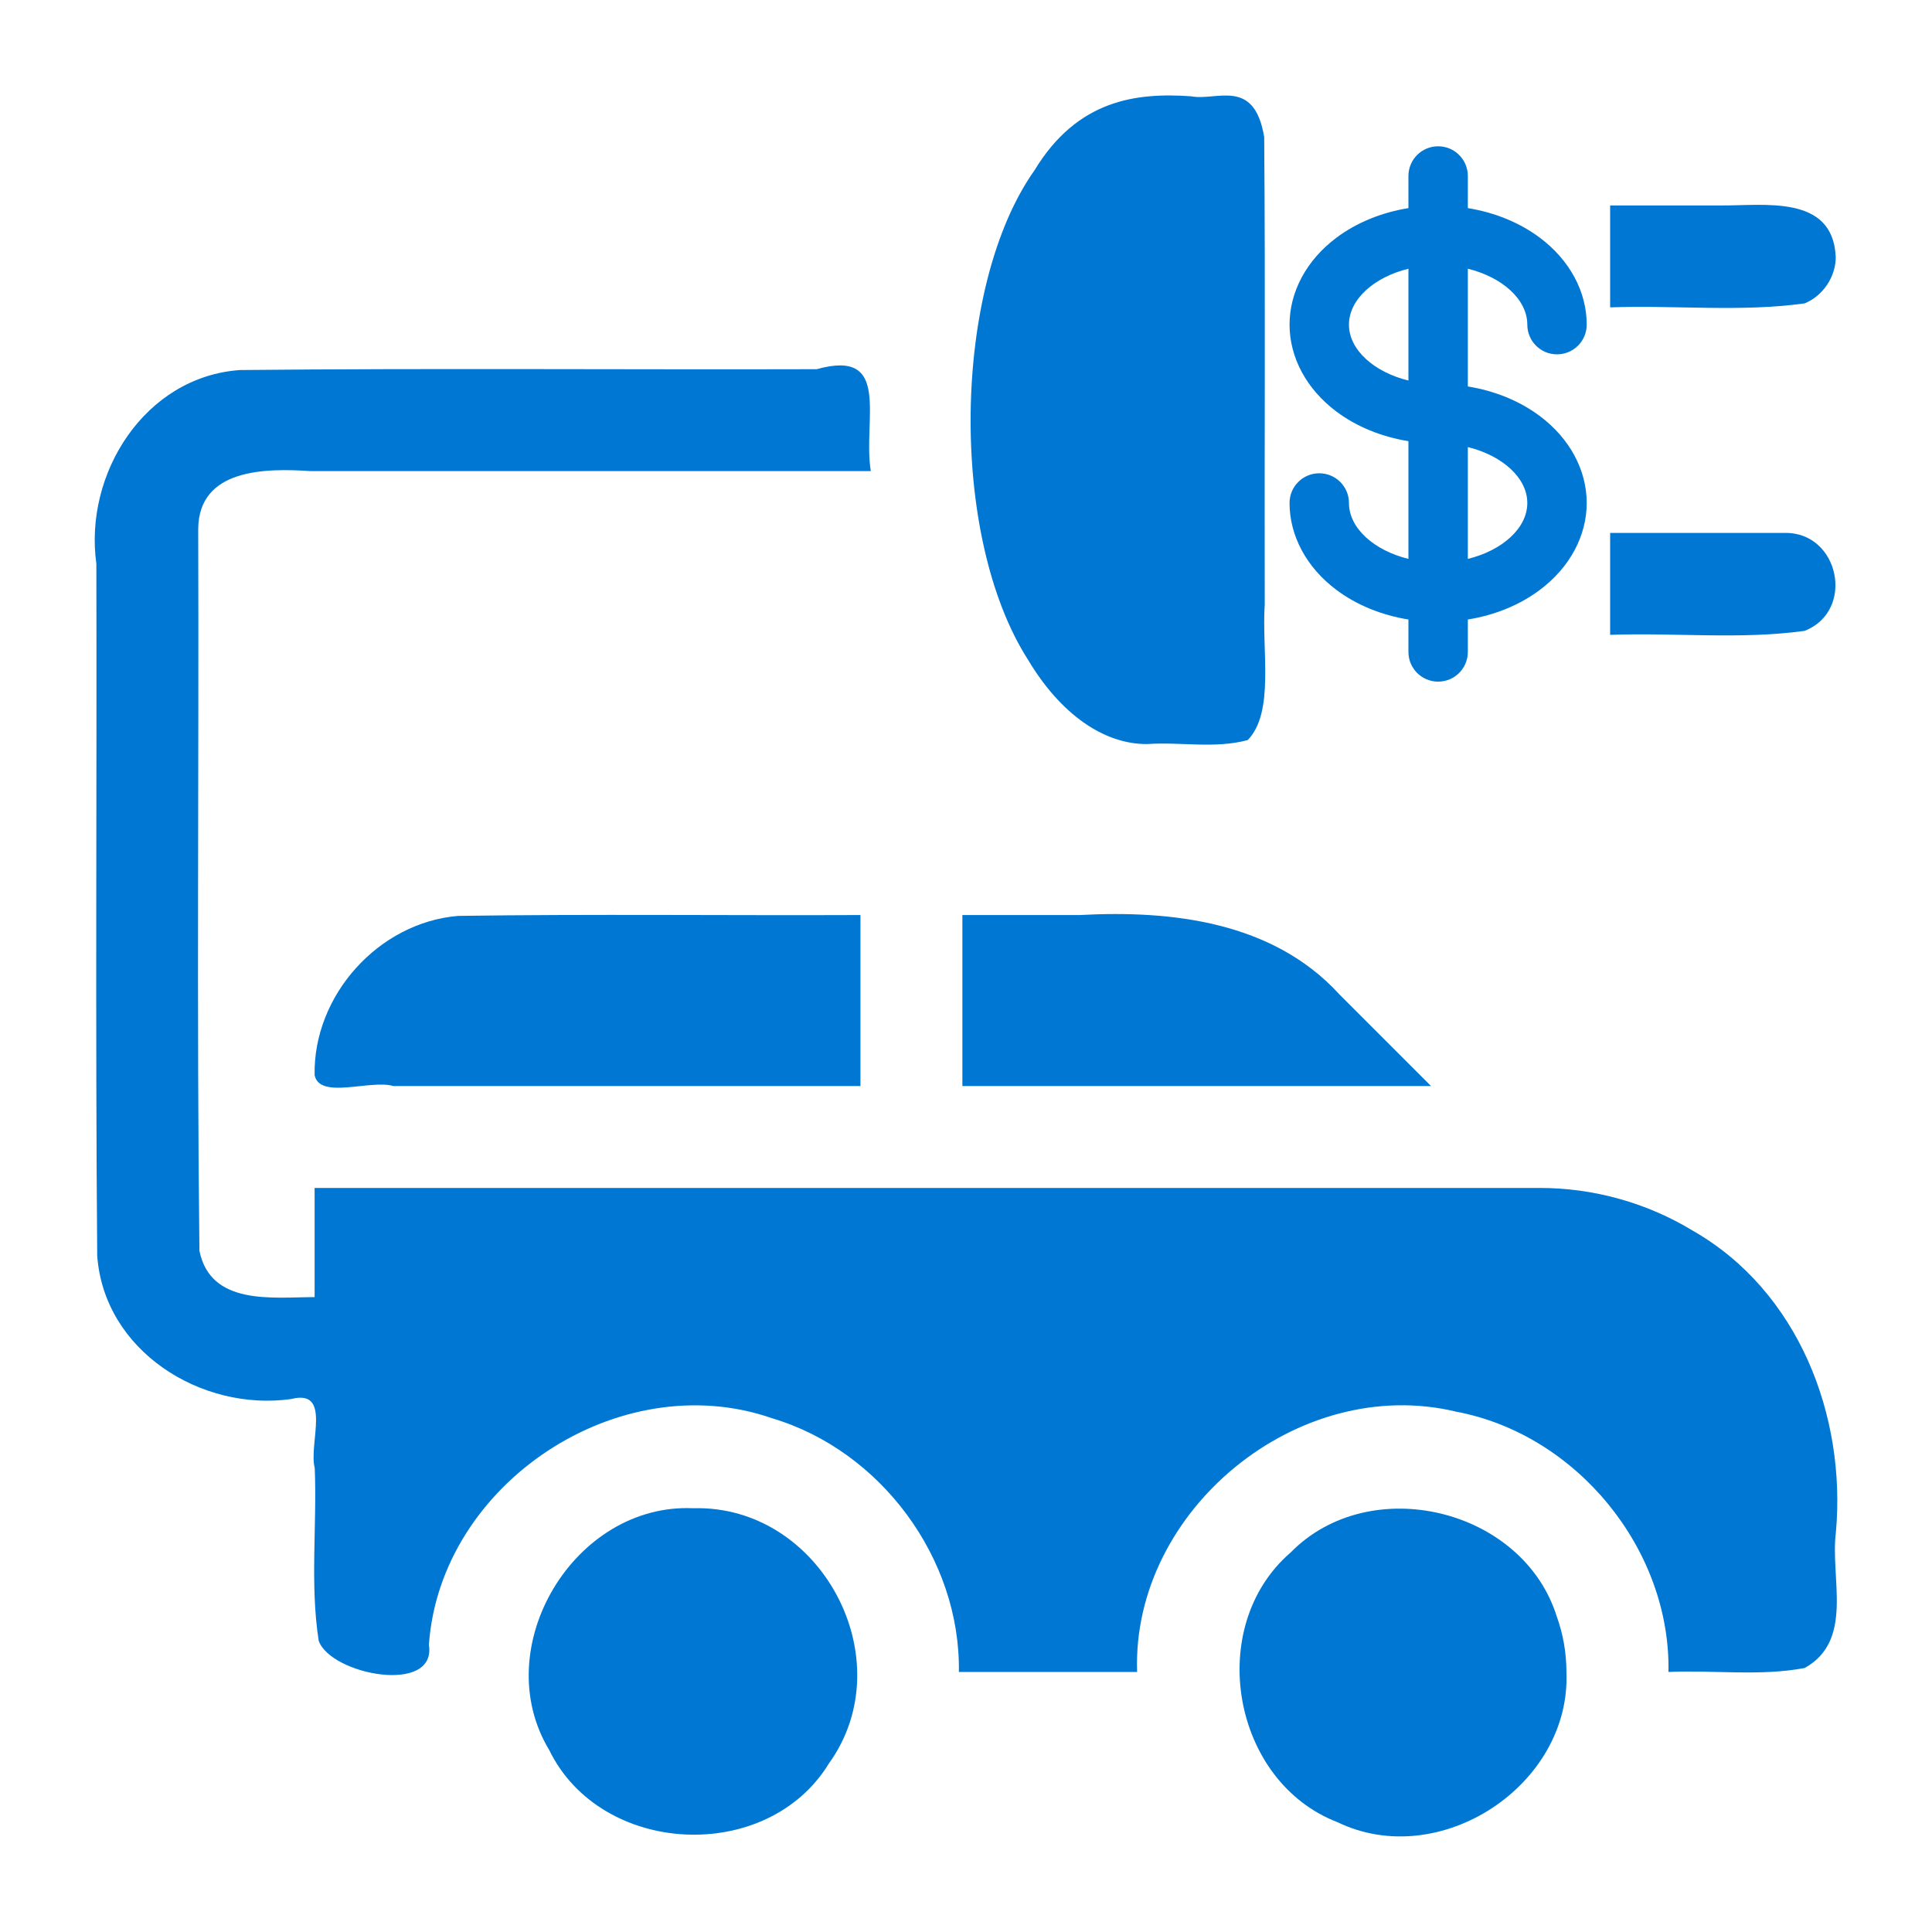 <?xml version="1.0"?>
<svg width="32" height="32" xmlns="http://www.w3.org/2000/svg" xmlns:svg="http://www.w3.org/2000/svg">

 <g class="layer">
  <title>Layer 1</title>
  <g id="g182">
   <path d="m30.405,4.247c-0.051,-1.029 -1.19,-0.838 -1.903,-0.844c-0.611,0 -1.222,0 -1.833,0c0,0.563 0,1.125 0,1.688c1.071,-0.039 2.163,0.081 3.221,-0.066c0.308,-0.125 0.52,-0.448 0.516,-0.778z" fill="#0078d3" id="svg_2"/>
   <path d="m29.561,8.827c-0.964,0 -1.928,0 -2.892,0c0,0.563 0,1.125 0,1.688c1.071,-0.039 2.163,0.081 3.221,-0.066c0.847,-0.333 0.573,-1.64 -0.329,-1.622z" fill="#0078d3" id="svg_3"/>
   <path d="m19.002,12.324c0.553,-0.039 1.118,0.081 1.664,-0.066c0.448,-0.459 0.23,-1.483 0.282,-2.245c-0.006,-2.581 0.012,-5.165 -0.009,-7.744c-0.166,-0.993 -0.789,-0.591 -1.21,-0.674c-0.907,-0.064 -1.884,0.054 -2.594,1.225c-1.366,1.93 -1.42,6.066 -0.105,8.112c0.533,0.892 1.251,1.398 1.973,1.392l-0,0z" fill="#0078d3" id="svg_4" stroke-width="0.74"/>
   <path d="m11.48,24.981c-1.973,-0.088 -3.406,2.31 -2.384,4.004c0.857,1.762 3.611,1.896 4.633,0.224c1.238,-1.719 -0.131,-4.288 -2.248,-4.228z" fill="#0078d3" id="svg_5"/>
   <path d="m25.493,19.676c-6.761,0 -13.521,0 -20.282,0c0,0.603 0,1.205 0,1.808c-0.699,0.002 -1.723,0.145 -1.908,-0.768c-0.046,-3.981 -0.007,-7.966 -0.02,-11.949c0.005,-1.012 1.122,-1.013 1.861,-0.964c3.093,0 6.186,0 9.279,0c-0.137,-0.848 0.355,-2.037 -0.896,-1.688c-3.184,0.009 -6.37,-0.018 -9.553,0.014c-1.579,0.111 -2.586,1.72 -2.378,3.209c0.009,3.819 -0.018,7.639 0.014,11.457c0.111,1.579 1.72,2.586 3.209,2.378c0.689,-0.177 0.288,0.735 0.394,1.141c0.039,0.952 -0.081,1.925 0.066,2.864c0.204,0.564 1.956,0.897 1.825,0.066c0.186,-2.672 3.152,-4.636 5.685,-3.753c1.799,0.535 3.123,2.323 3.093,4.202c0.984,0 1.968,0 2.952,0c-0.09,-2.683 2.674,-4.94 5.286,-4.311c1.994,0.375 3.553,2.28 3.515,4.311c0.751,-0.034 1.52,0.074 2.257,-0.066c0.82,-0.459 0.42,-1.483 0.516,-2.245c0.175,-1.937 -0.624,-3.998 -2.365,-4.995c-0.762,-0.465 -1.654,-0.713 -2.547,-0.711z" fill="#0078d3" id="svg_6"/>
   <path d="m22.177,16.462c-1.098,-1.195 -2.766,-1.389 -4.295,-1.306c-0.647,0 -1.294,0 -1.942,0c0,0.944 0,1.888 0,2.832c2.587,0 5.175,0 7.762,0c-0.509,-0.509 -1.017,-1.017 -1.526,-1.526z" fill="#0078d3" id="svg_7"/>
   <path d="m5.211,17.808c0.085,0.409 0.921,0.069 1.304,0.18c2.579,0 5.158,0 7.737,0c0,-0.944 0,-1.888 0,-2.832c-2.221,0.009 -4.442,-0.018 -6.663,0.014c-1.319,0.109 -2.403,1.316 -2.378,2.638z" fill="#0078d3" id="svg_8"/>
   <path d="m25.945,27.693c0.079,1.876 -2.099,3.306 -3.79,2.489c-1.753,-0.673 -2.201,-3.24 -0.779,-4.467c1.314,-1.342 3.847,-0.733 4.409,1.059c0.106,0.294 0.16,0.606 0.16,0.918z" fill="#0078d3" id="svg_9"/>
   <path d="m25.297,5.377c0,0.272 0.22,0.492 0.492,0.492c0.272,0 0.492,-0.22 0.492,-0.492c0,-0.545 -0.282,-1.069 -0.774,-1.438c-0.336,-0.252 -0.749,-0.42 -1.195,-0.492l0,-0.532c0,-0.272 -0.22,-0.492 -0.492,-0.492c-0.272,0 -0.492,0.22 -0.492,0.492l0,0.532c-0.446,0.072 -0.86,0.24 -1.195,0.492c-0.492,0.369 -0.774,0.893 -0.774,1.438c0,0.545 0.282,1.069 0.774,1.438c0.336,0.252 0.749,0.42 1.195,0.492l0,1.95c-0.567,-0.139 -0.985,-0.507 -0.985,-0.926c0,-0.272 -0.22,-0.492 -0.492,-0.492c-0.272,0 -0.492,0.22 -0.492,0.492c0,0.545 0.282,1.069 0.774,1.438c0.336,0.252 0.749,0.42 1.195,0.492l0,0.537c0,0.272 0.22,0.492 0.492,0.492c0.272,0 0.492,-0.22 0.492,-0.492l0,-0.537c0.446,-0.072 0.86,-0.24 1.195,-0.492c0.492,-0.369 0.774,-0.893 0.774,-1.438c0,-0.545 -0.282,-1.069 -0.774,-1.438c-0.336,-0.252 -0.749,-0.42 -1.195,-0.492l0,-1.95c0.567,0.139 0.985,0.507 0.985,0.926zm-2.954,0c0,-0.419 0.417,-0.787 0.985,-0.926l0,1.852c-0.567,-0.139 -0.985,-0.507 -0.985,-0.926zm2.954,2.954c0,0.419 -0.417,0.787 -0.985,0.926l0,-1.852c0.567,0.139 0.985,0.507 0.985,0.926z" fill="#0078d3" id="path71" stroke-width="0.033"/>
   <path d="m22.497,5.477c-0.021,0.4 0.51,0.65 0.805,0.38c0.3,-0.26 0.164,-0.708 0.044,-1.025c-0.315,-0.728 -1.074,-1.167 -1.834,-1.285c-0.024,-0.282 0.072,-0.602 -0.112,-0.845c-0.237,-0.32 -0.802,-0.179 -0.862,0.214c-0.021,0.209 -0.005,0.421 -0.01,0.631c-0.873,0.128 -1.761,0.716 -1.94,1.626c-0.169,0.807 0.369,1.608 1.081,1.953c0.268,0.14 0.561,0.233 0.859,0.28c0,0.65 0,1.3 0,1.95c-0.465,-0.109 -0.996,-0.439 -0.987,-0.976c-0.02,-0.398 -0.571,-0.594 -0.838,-0.298c-0.255,0.272 -0.123,0.686 -0.009,0.993c0.315,0.728 1.074,1.167 1.834,1.285c0.021,0.271 -0.06,0.566 0.084,0.812c0.205,0.34 0.78,0.256 0.878,-0.129c0.043,-0.224 0.013,-0.456 0.022,-0.683c0.873,-0.128 1.761,-0.716 1.94,-1.626c0.169,-0.807 -0.369,-1.608 -1.081,-1.953c-0.268,-0.14 -0.561,-0.233 -0.859,-0.28c0,-0.65 0,-1.3 0,-1.95c0.446,0.11 0.965,0.41 0.985,0.926zm-2.954,0c0.022,-0.514 0.536,-0.818 0.985,-0.926c0,0.617 0,1.234 0,1.852c-0.446,-0.11 -0.965,-0.41 -0.985,-0.926zm2.954,2.954c-0.022,0.514 -0.536,0.818 -0.985,0.926c0,-0.617 0,-1.234 0,-1.852c0.446,0.11 0.965,0.41 0.985,0.926z" fill="#000000" fill-opacity="0" id="path125" stroke-width="0.033"/>
  </g>
 </g>
</svg>